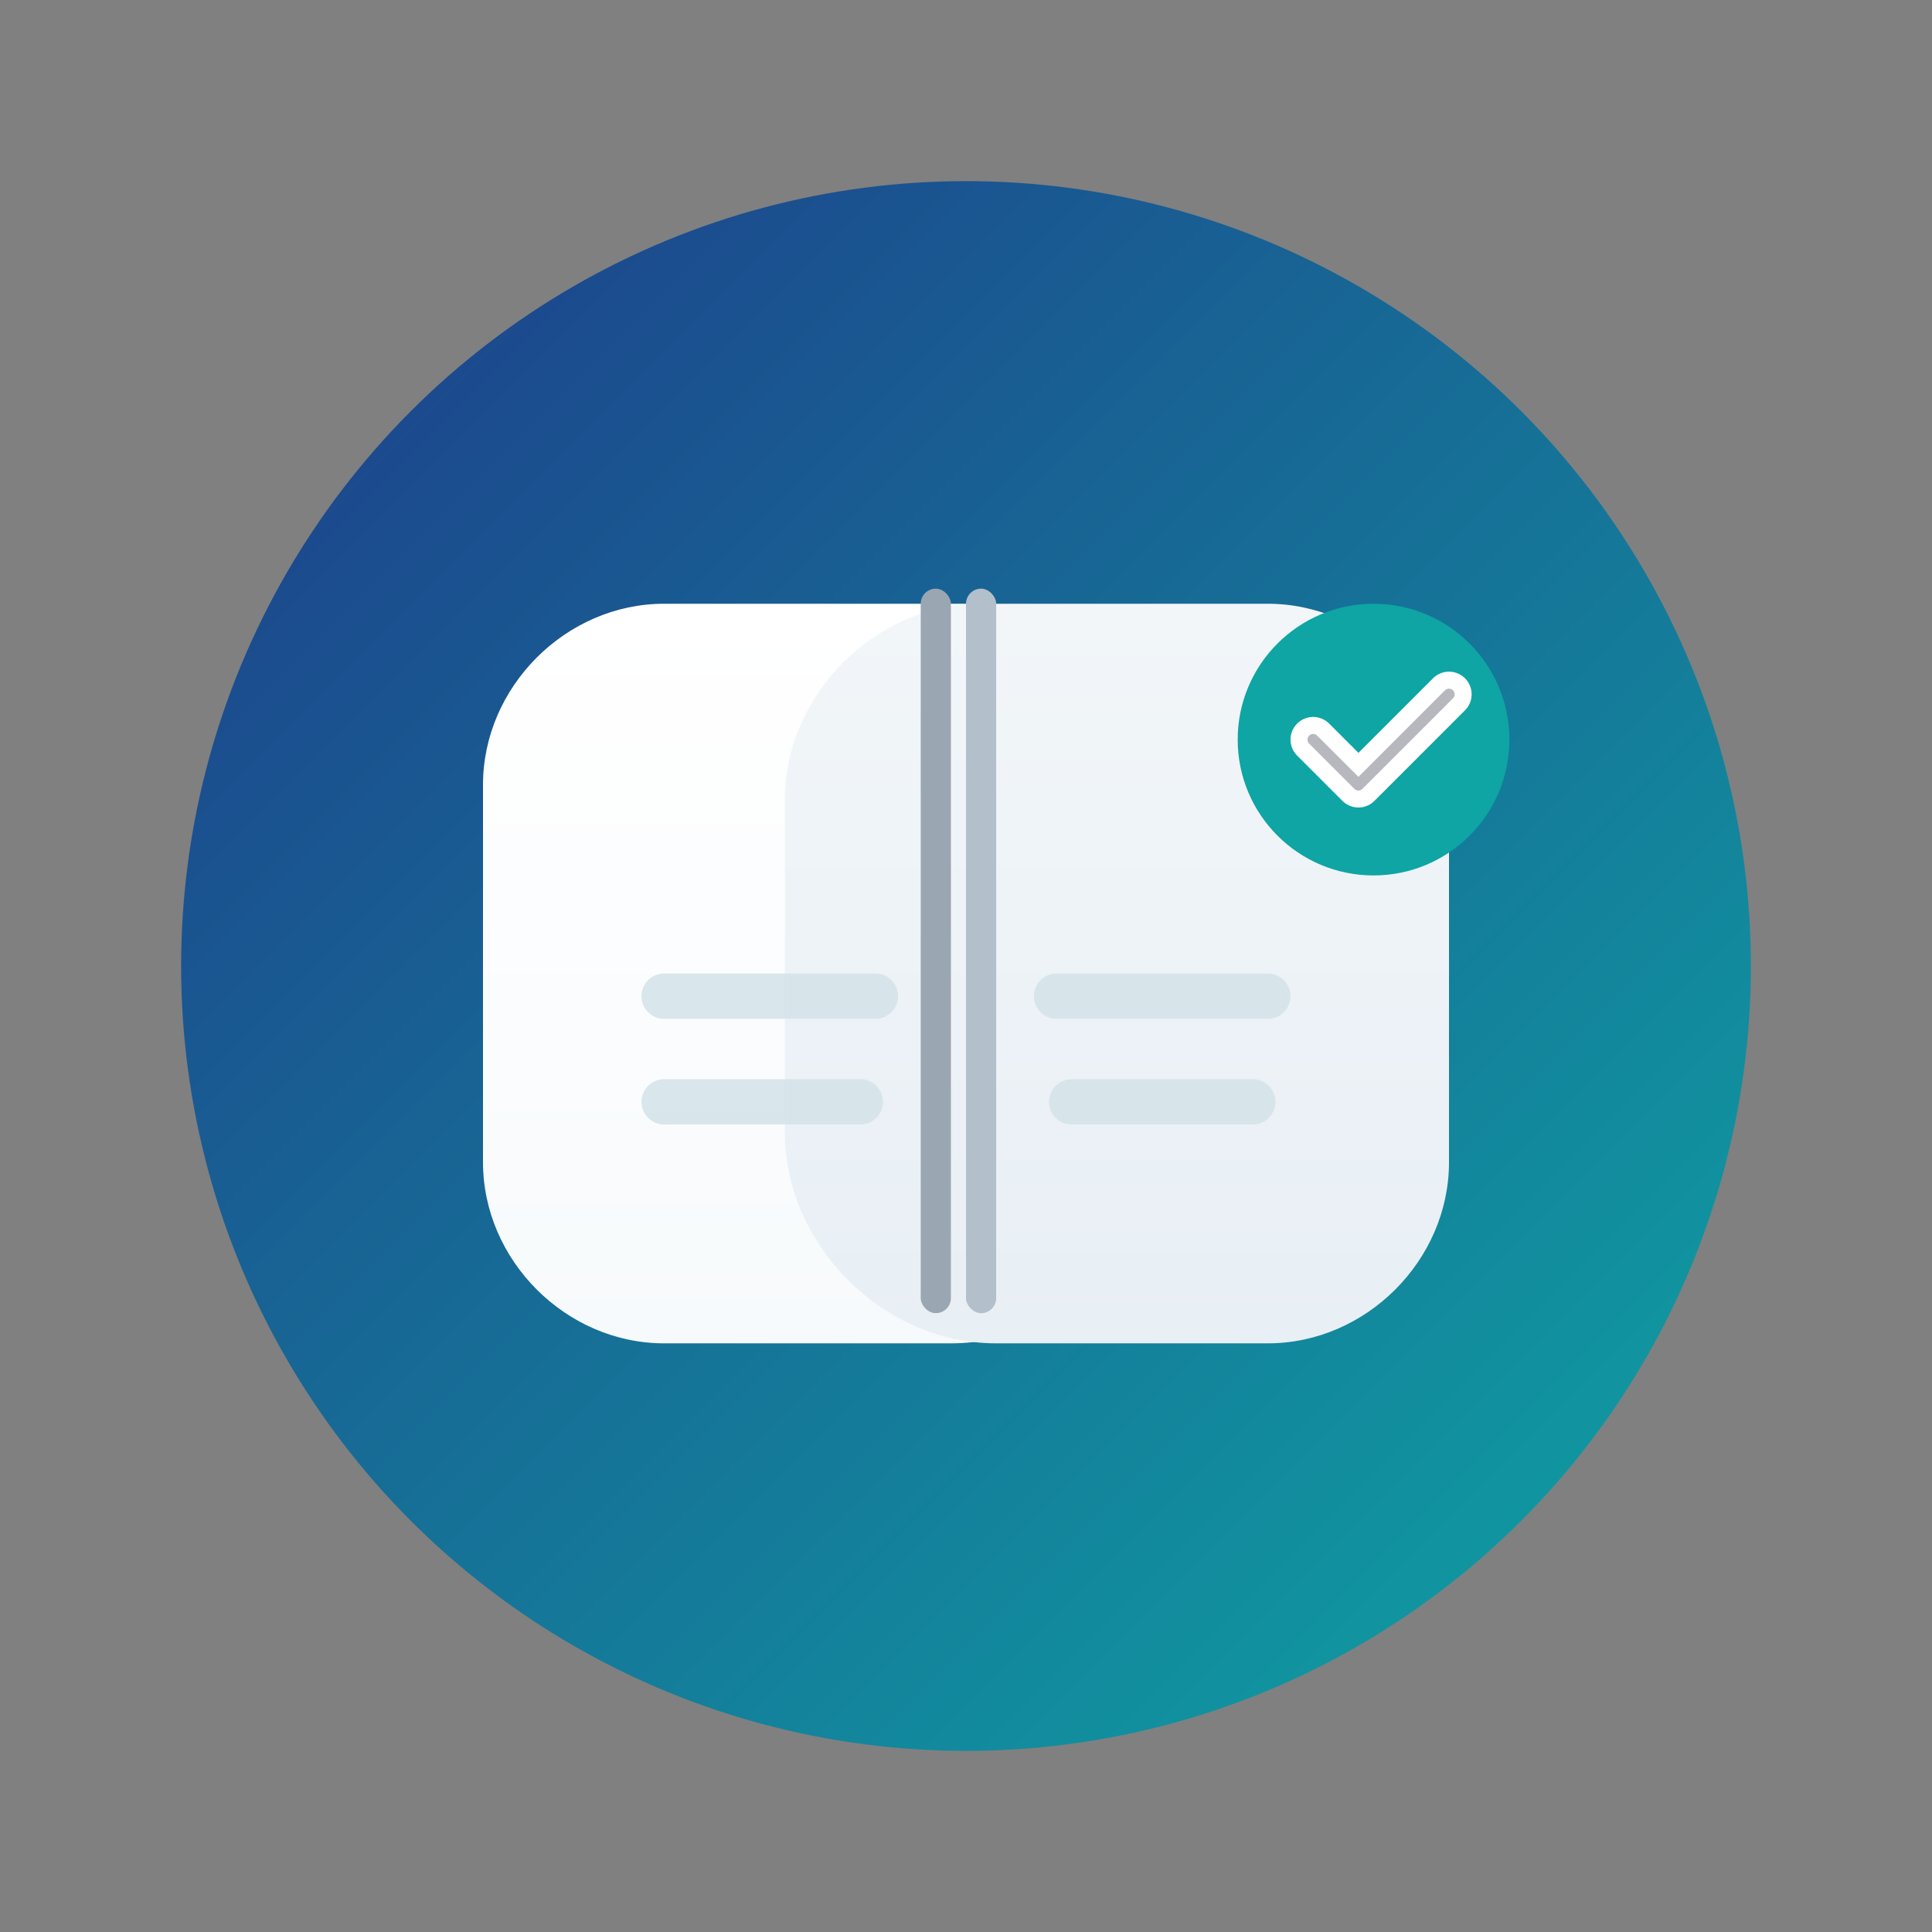 <!-- Questly — Open Book + Checkmark Badge (High-Contrast Colors) -->
<svg xmlns="http://www.w3.org/2000/svg" viewBox="0 0 256 256" role="img" aria-label="Questly Logo">
  <rect x="0" y="0" width="256" height="256" fill="#808080" stroke="none"/>
  <defs>
    <!-- Backgroun-=d gradient circle (unchanged) -->
    <linearGradient id="bg" x1="0" y1="0" x2="1" y2="1">
      <stop offset="0%" stop-color="#1E3A8A"/>
      <stop offset="100%" stop-color="#0EA5A4"/>
    </linearGradient>

    <!-- Neutral palette for inner elements -->
    <!-- Page whites: warm white and cool light gray for clear separation -->
    <linearGradient id="pageLeft" x1="0" y1="0" x2="0" y2="1">
      <stop offset="0%" stop-color="#FFFFFF"/>
      <stop offset="100%" stop-color="#F7FAFC"/> <!-- warm white -->
    </linearGradient>
    <linearGradient id="pageRight" x1="0" y1="0" x2="0" y2="1">
      <stop offset="0%" stop-color="#F2F6F9"/>  <!-- cool light gray -->
      <stop offset="100%" stop-color="#E8EFF5"/>
    </linearGradient>
  </defs>

  <!-- Background circle -->
  <circle cx="128" cy="128" r="104" fill="url(#bg)"/>

  <!-- Page block (bottom edge of sheets) -->


  <!-- Left page (warmer white) -->
  <path d="M64 104c0-13 11-24 24-24h40c14 0 26 12 26 26v44c0 15-13 28-28 28H88c-13 0-24-11-24-24v-50z"
        fill="url(#pageLeft)"/>

  <!-- Right page (cool light gray) -->
  <path d="M192 104c0-13-11-24-24-24h-38c-14 0-26 12-26 26v44c0 15 13 28 28 28h36c13 0 24-11 24-24v-50z"
        fill="url(#pageRight)"/>

  <!-- Center spine (darker neutral for contrast) -->
  <rect x="122" y="78" width="4" height="96" rx="2" fill="#9AA6B2"/>
  <rect x="128" y="78" width="4" height="96" rx="2" fill="#B3BFCA"/>

  <!-- Subtle page lines (lighter so they don't compete) -->
  <g stroke="#D5E3EA" stroke-width="6" stroke-linecap="round" opacity="0.9">
    <line x1="88" y1="132" x2="116" y2="132"/>
    <line x1="88" y1="146" x2="114" y2="146"/>
    <line x1="140" y1="132" x2="168" y2="132"/>
    <line x1="142" y1="146" x2="166" y2="146"/>
  </g>

  <!-- Completion badge with high-contrast colors -->
  <g transform="translate(182,98)">
    <!-- Deeper teal for the badge so it stands out on both left/right pages -->
    <circle cx="0" cy="0" r="18" fill="#0EA5A4"/>
    <!-- White check with a subtle dark outline for crisp edges on teal -->
    <path d="M-8 0 l6 6 l12 -12"
          fill="none"
          stroke="#FFFFFF"
          stroke-width="6"
          stroke-linecap="round"
          stroke-linejoin="round"/>
    <path d="M-8 0 l6 6 l12 -12"
          fill="none"
          stroke="#0B1324"
          stroke-width="1.5"
          stroke-linecap="round"
          stroke-linejoin="round"
          opacity="0.3"/>
  </g>
</svg>